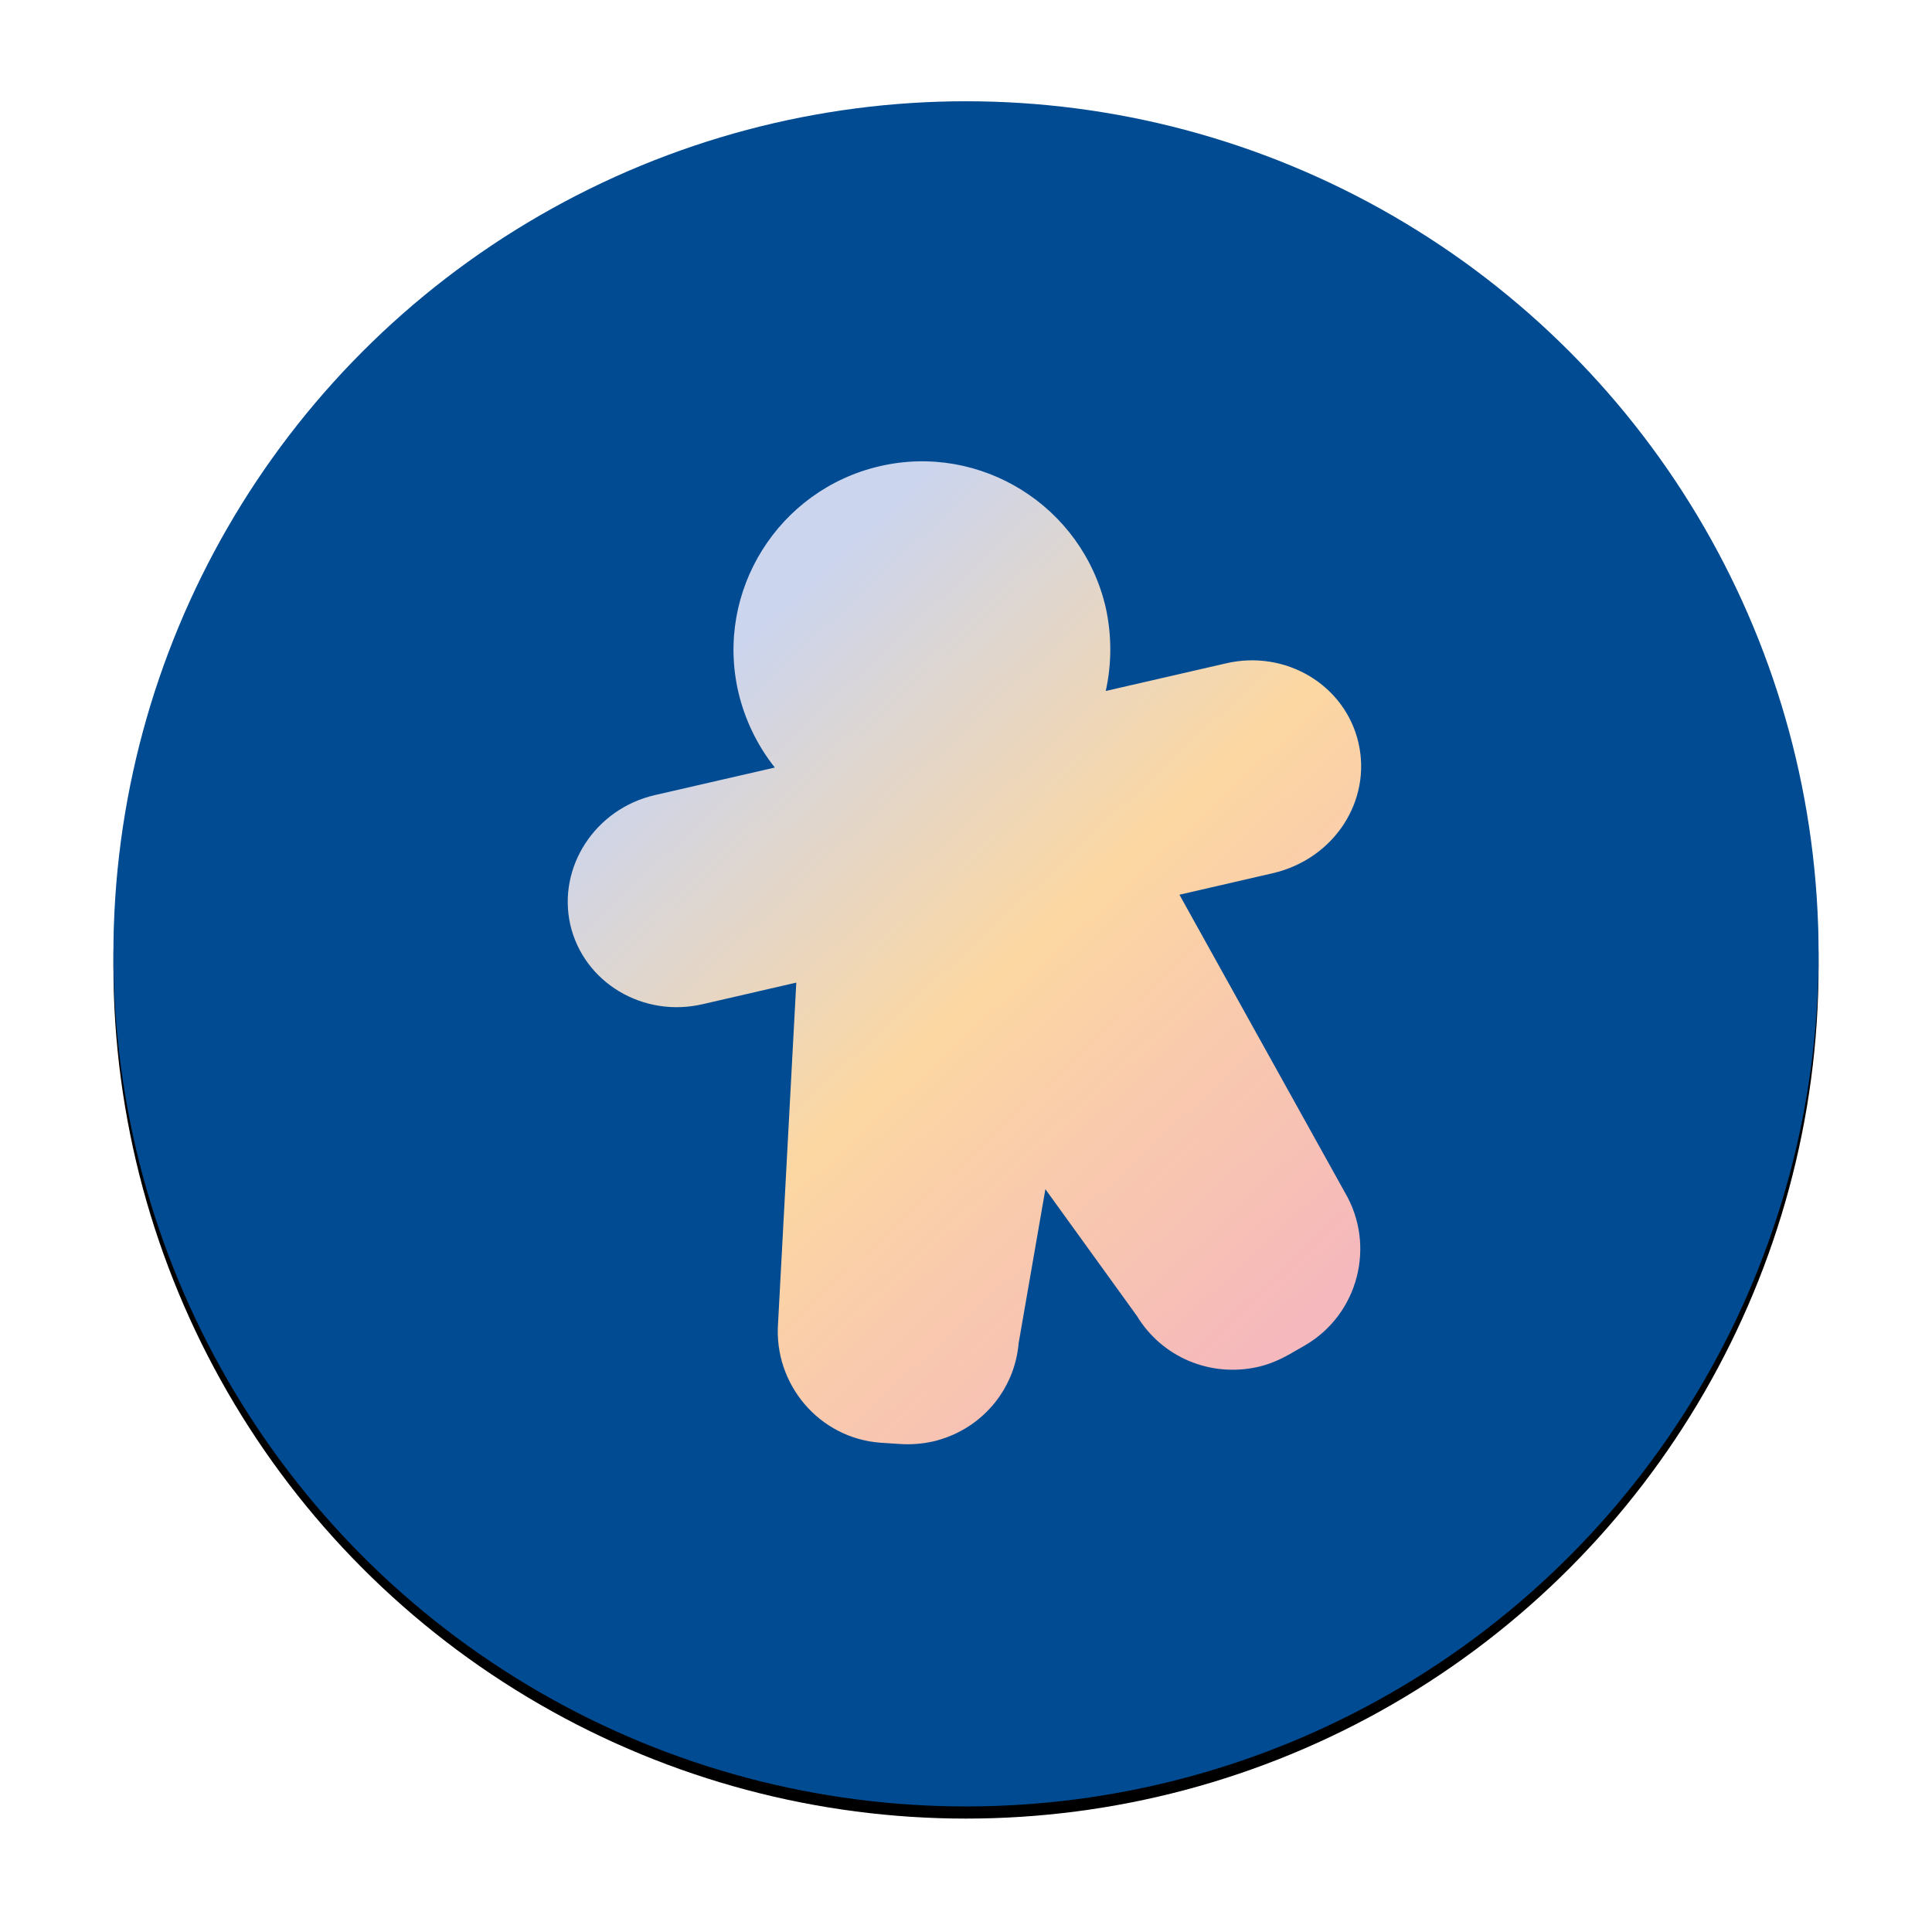 <svg xmlns="http://www.w3.org/2000/svg" xmlns:xlink="http://www.w3.org/1999/xlink" width="477" height="477" viewBox="0 0 477 477">
                  <defs>
                    <circle id="b" cx="210.5" cy="210.5" r="210.5"/>
                    <filter id="a" width="120.7%" height="120.7%" x="-10.3%" y="-9.6%" filterUnits="objectBoundingBox">
                      <feMorphology in="SourceAlpha" operator="dilate" radius="2.5" result="shadowSpreadOuter1"/>
                      <feOffset dy="3" in="shadowSpreadOuter1" result="shadowOffsetOuter1"/>
                      <feGaussianBlur in="shadowOffsetOuter1" result="shadowBlurOuter1" stdDeviation="11.5"/>
                      <feColorMatrix in="shadowBlurOuter1" values="0 0 0 0 0 0 0 0 0 0.294 0 0 0 0 0.573 0 0 0 0.19 0"/>
                    </filter>
                    <linearGradient id="c" x1="28.57%" x2="86.936%" y1="14.831%" y2="90.986%">
                      <stop offset="0%" stop-color="#CBD5EE"/>
                      <stop offset="47.7%" stop-color="#FCD7A2"/>
                      <stop offset="100%" stop-color="#F5B8BC"/>
                    </linearGradient>
                  </defs>
                  <g fill="none" fill-rule="evenodd" transform="translate(28 25)">
                    <use fill="#000" filter="url(#a)" xlink:href="#b"/>
                    <use fill="#004B92" xlink:href="#b"/>
                    <path fill="url(#c)" d="M195.4 70.4c-3.3-14.3-18-23.1-32.8-19.6L133 57.6c1.5-6.7 1.5-13.8 0-20.6-5.8-25-30.8-40.7-55.8-34.9-25 5.8-40.7 30.8-34.9 55.8 1.6 6.8 4.7 13.2 9 18.6l-29.6 6.8C6.9 86.7-2.4 101.1.8 115.3c3.3 14.3 18 23.1 32.8 19.6l23-5.3-4.5 84.1c-1.1 15.1 10.2 28.4 25.3 29.5l4.6.3c2.8.2 5.6 0 8.3-.6 11.7-2.7 20.2-12.5 21.2-24.3l6.6-38 22.6 31.3c6.2 10.2 18.1 15.2 29.8 12.6 2.7-.6 5.3-1.7 7.8-3.1l4-2.3c13.1-7.7 17.4-24.6 9.8-37.6l-40.9-73.6 23-5.3c15.2-3.5 24.5-17.9 21.2-32.2z" transform="translate(112 88)"/>
                  </g>
                </svg>